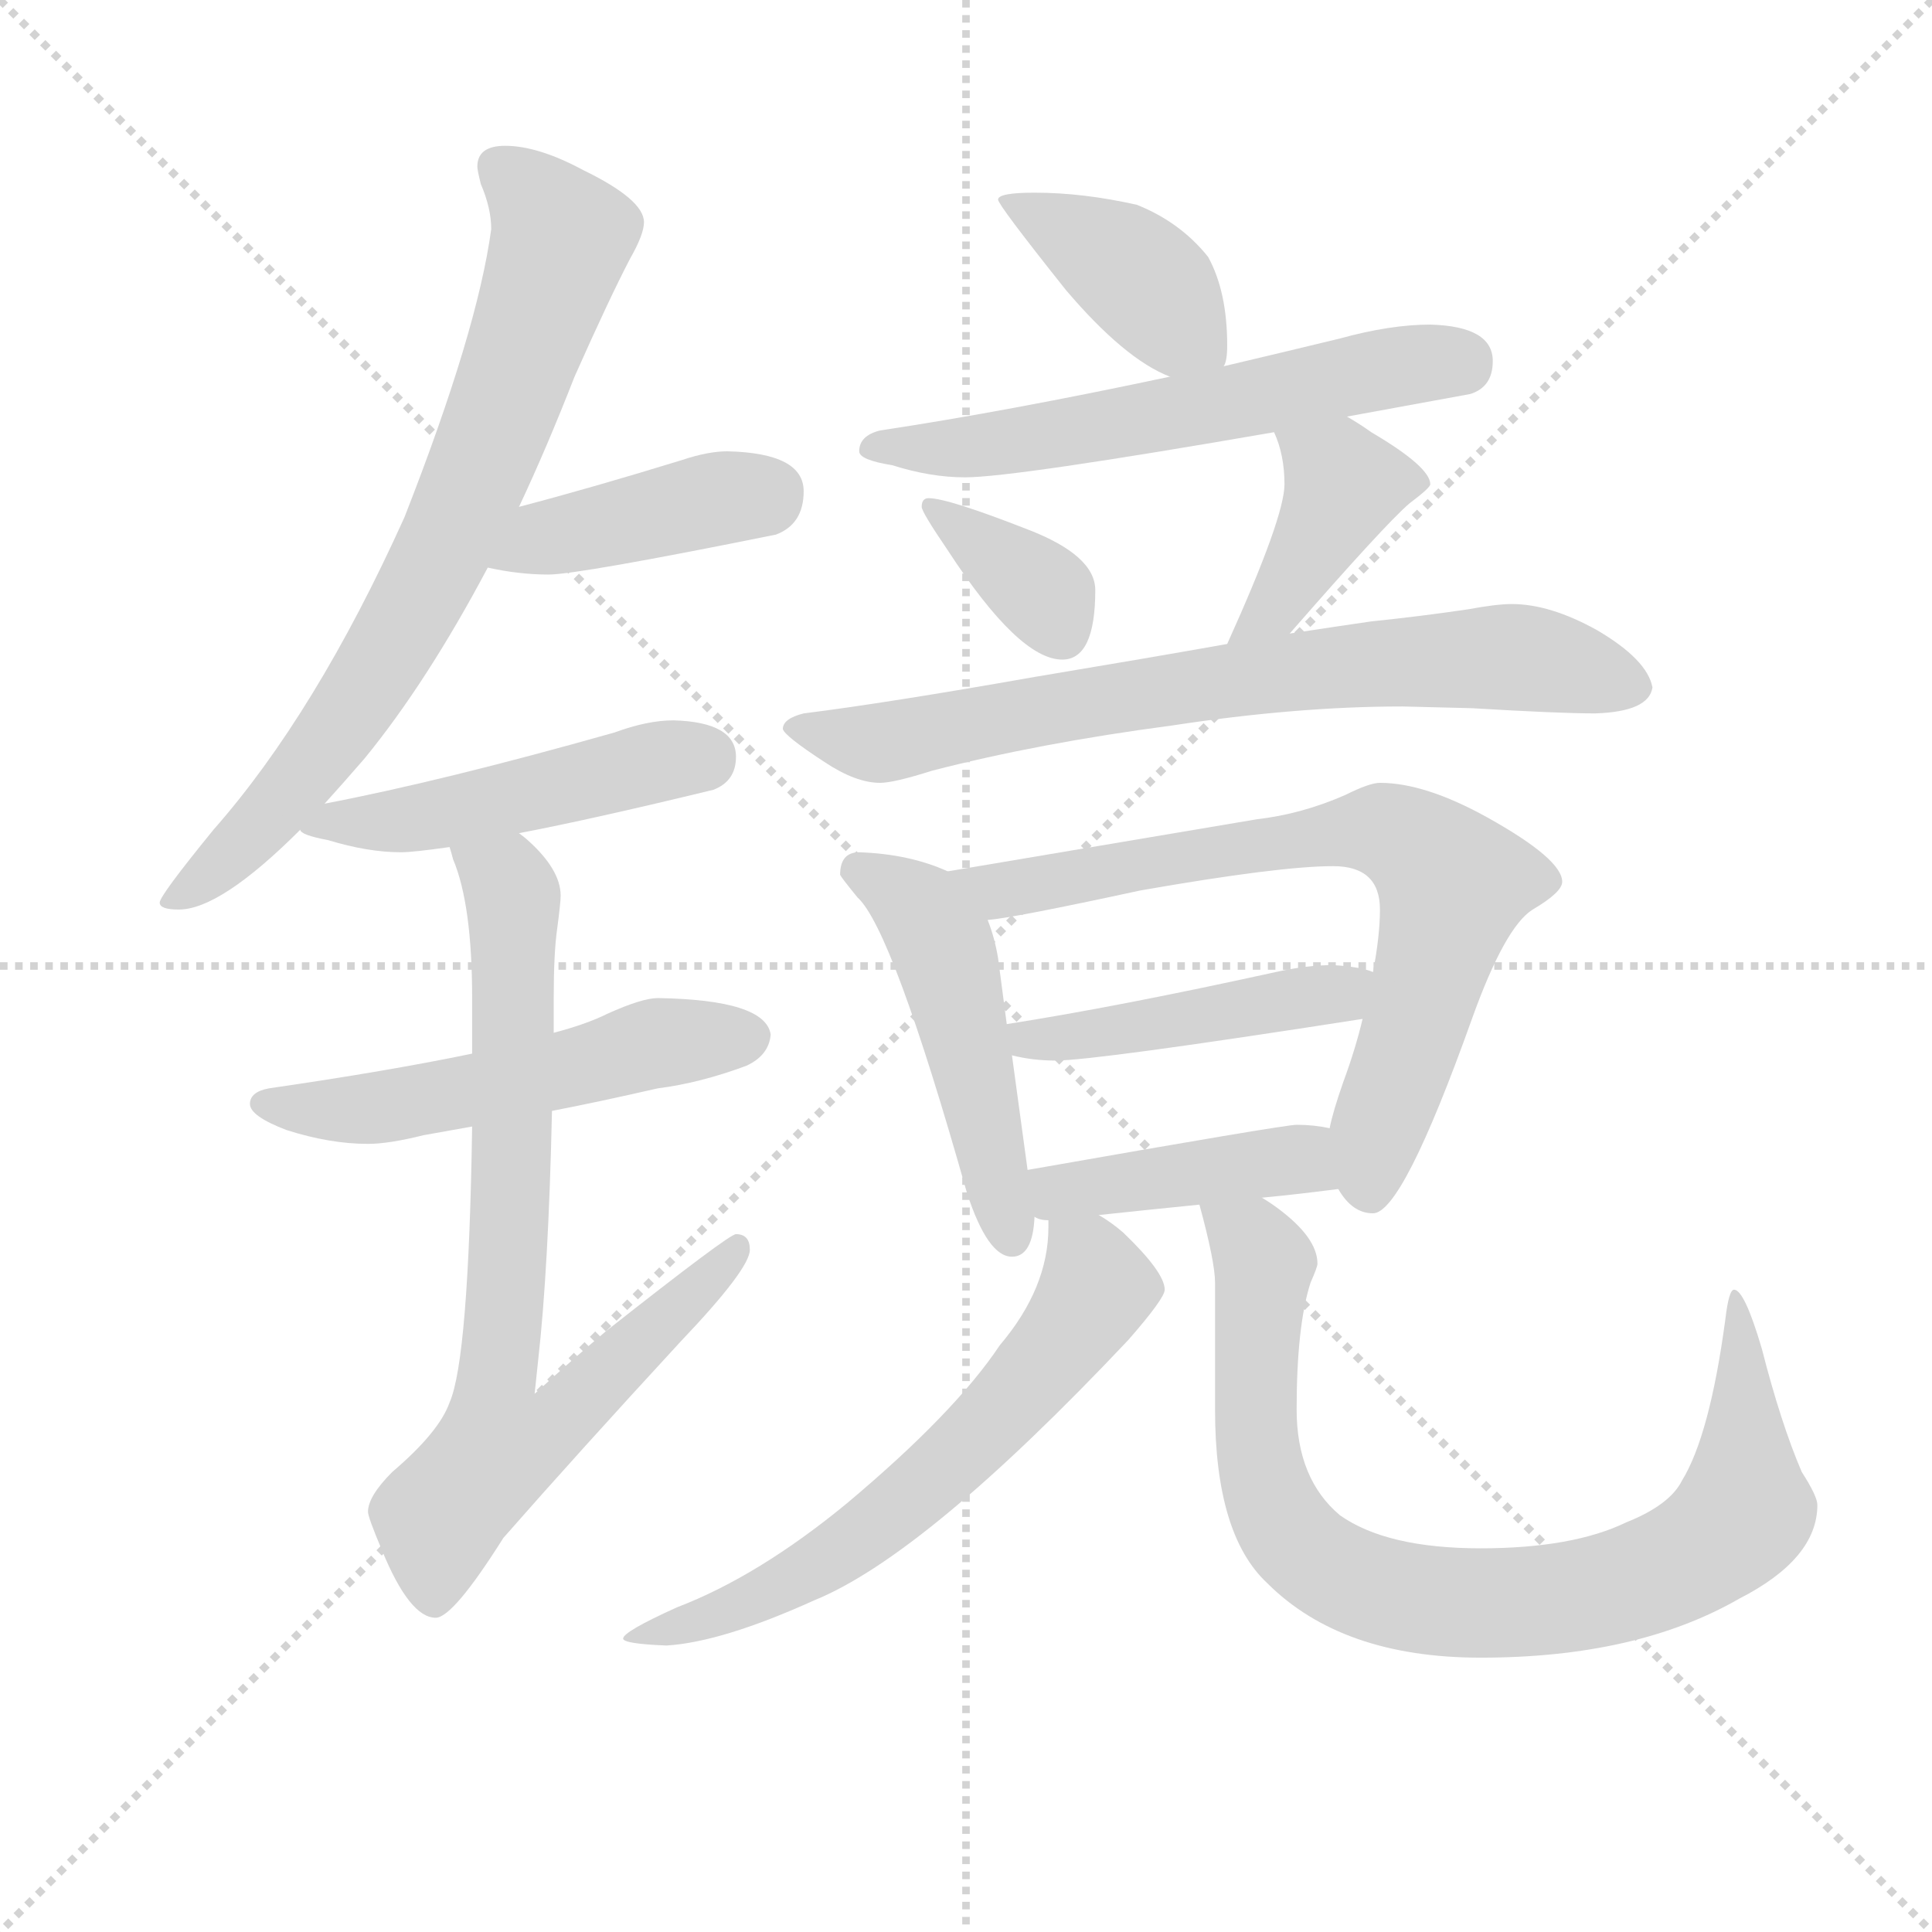 <svg version="1.1" viewBox="0 0 1024 1024" xmlns="http://www.w3.org/2000/svg">
  <g stroke="lightgray" stroke-dasharray="1,1" stroke-width="1" transform="scale(4, 4)">
    <line x1="0" y1="0" x2="256" y2="256"></line>
    <line x1="256" y1="0" x2="0" y2="256"></line>
    <line x1="128" y1="0" x2="128" y2="256"></line>
    <line x1="0" y1="128" x2="256" y2="128"></line>
  </g>
  <g transform="scale(0.92, -0.92) translate(60, -830)">
    <style type="text/css">
      
        @keyframes keyframes0 {
          from {
            stroke: blue;
            stroke-dashoffset: 763;
            stroke-width: 128;
          }
          71% {
            animation-timing-function: step-end;
            stroke: blue;
            stroke-dashoffset: 0;
            stroke-width: 128;
          }
          to {
            stroke: black;
            stroke-width: 1024;
          }
        }
        #make-me-a-hanzi-animation-0 {
          animation: keyframes0 0.871s both;
          animation-delay: 0s;
          animation-timing-function: linear;
        }
      
        @keyframes keyframes1 {
          from {
            stroke: blue;
            stroke-dashoffset: 419;
            stroke-width: 128;
          }
          58% {
            animation-timing-function: step-end;
            stroke: blue;
            stroke-dashoffset: 0;
            stroke-width: 128;
          }
          to {
            stroke: black;
            stroke-width: 1024;
          }
        }
        #make-me-a-hanzi-animation-1 {
          animation: keyframes1 0.591s both;
          animation-delay: 0.871s;
          animation-timing-function: linear;
        }
      
        @keyframes keyframes2 {
          from {
            stroke: blue;
            stroke-dashoffset: 487;
            stroke-width: 128;
          }
          61% {
            animation-timing-function: step-end;
            stroke: blue;
            stroke-dashoffset: 0;
            stroke-width: 128;
          }
          to {
            stroke: black;
            stroke-width: 1024;
          }
        }
        #make-me-a-hanzi-animation-2 {
          animation: keyframes2 0.646s both;
          animation-delay: 1.462s;
          animation-timing-function: linear;
        }
      
        @keyframes keyframes3 {
          from {
            stroke: blue;
            stroke-dashoffset: 540;
            stroke-width: 128;
          }
          64% {
            animation-timing-function: step-end;
            stroke: blue;
            stroke-dashoffset: 0;
            stroke-width: 128;
          }
          to {
            stroke: black;
            stroke-width: 1024;
          }
        }
        #make-me-a-hanzi-animation-3 {
          animation: keyframes3 0.689s both;
          animation-delay: 2.108s;
          animation-timing-function: linear;
        }
      
        @keyframes keyframes4 {
          from {
            stroke: blue;
            stroke-dashoffset: 768;
            stroke-width: 128;
          }
          71% {
            animation-timing-function: step-end;
            stroke: blue;
            stroke-dashoffset: 0;
            stroke-width: 128;
          }
          to {
            stroke: black;
            stroke-width: 1024;
          }
        }
        #make-me-a-hanzi-animation-4 {
          animation: keyframes4 0.875s both;
          animation-delay: 2.798s;
          animation-timing-function: linear;
        }
      
        @keyframes keyframes5 {
          from {
            stroke: blue;
            stroke-dashoffset: 403;
            stroke-width: 128;
          }
          57% {
            animation-timing-function: step-end;
            stroke: blue;
            stroke-dashoffset: 0;
            stroke-width: 128;
          }
          to {
            stroke: black;
            stroke-width: 1024;
          }
        }
        #make-me-a-hanzi-animation-5 {
          animation: keyframes5 0.578s both;
          animation-delay: 3.673s;
          animation-timing-function: linear;
        }
      
        @keyframes keyframes6 {
          from {
            stroke: blue;
            stroke-dashoffset: 601;
            stroke-width: 128;
          }
          66% {
            animation-timing-function: step-end;
            stroke: blue;
            stroke-dashoffset: 0;
            stroke-width: 128;
          }
          to {
            stroke: black;
            stroke-width: 1024;
          }
        }
        #make-me-a-hanzi-animation-6 {
          animation: keyframes6 0.739s both;
          animation-delay: 4.251s;
          animation-timing-function: linear;
        }
      
        @keyframes keyframes7 {
          from {
            stroke: blue;
            stroke-dashoffset: 359;
            stroke-width: 128;
          }
          54% {
            animation-timing-function: step-end;
            stroke: blue;
            stroke-dashoffset: 0;
            stroke-width: 128;
          }
          to {
            stroke: black;
            stroke-width: 1024;
          }
        }
        #make-me-a-hanzi-animation-7 {
          animation: keyframes7 0.542s both;
          animation-delay: 4.99s;
          animation-timing-function: linear;
        }
      
        @keyframes keyframes8 {
          from {
            stroke: blue;
            stroke-dashoffset: 407;
            stroke-width: 128;
          }
          57% {
            animation-timing-function: step-end;
            stroke: blue;
            stroke-dashoffset: 0;
            stroke-width: 128;
          }
          to {
            stroke: black;
            stroke-width: 1024;
          }
        }
        #make-me-a-hanzi-animation-8 {
          animation: keyframes8 0.581s both;
          animation-delay: 5.532s;
          animation-timing-function: linear;
        }
      
        @keyframes keyframes9 {
          from {
            stroke: blue;
            stroke-dashoffset: 745;
            stroke-width: 128;
          }
          71% {
            animation-timing-function: step-end;
            stroke: blue;
            stroke-dashoffset: 0;
            stroke-width: 128;
          }
          to {
            stroke: black;
            stroke-width: 1024;
          }
        }
        #make-me-a-hanzi-animation-9 {
          animation: keyframes9 0.856s both;
          animation-delay: 6.113s;
          animation-timing-function: linear;
        }
      
        @keyframes keyframes10 {
          from {
            stroke: blue;
            stroke-dashoffset: 497;
            stroke-width: 128;
          }
          62% {
            animation-timing-function: step-end;
            stroke: blue;
            stroke-dashoffset: 0;
            stroke-width: 128;
          }
          to {
            stroke: black;
            stroke-width: 1024;
          }
        }
        #make-me-a-hanzi-animation-10 {
          animation: keyframes10 0.654s both;
          animation-delay: 6.969s;
          animation-timing-function: linear;
        }
      
        @keyframes keyframes11 {
          from {
            stroke: blue;
            stroke-dashoffset: 739;
            stroke-width: 128;
          }
          71% {
            animation-timing-function: step-end;
            stroke: blue;
            stroke-dashoffset: 0;
            stroke-width: 128;
          }
          to {
            stroke: black;
            stroke-width: 1024;
          }
        }
        #make-me-a-hanzi-animation-11 {
          animation: keyframes11 0.851s both;
          animation-delay: 7.624s;
          animation-timing-function: linear;
        }
      
        @keyframes keyframes12 {
          from {
            stroke: blue;
            stroke-dashoffset: 461;
            stroke-width: 128;
          }
          60% {
            animation-timing-function: step-end;
            stroke: blue;
            stroke-dashoffset: 0;
            stroke-width: 128;
          }
          to {
            stroke: black;
            stroke-width: 1024;
          }
        }
        #make-me-a-hanzi-animation-12 {
          animation: keyframes12 0.625s both;
          animation-delay: 8.475s;
          animation-timing-function: linear;
        }
      
        @keyframes keyframes13 {
          from {
            stroke: blue;
            stroke-dashoffset: 424;
            stroke-width: 128;
          }
          58% {
            animation-timing-function: step-end;
            stroke: blue;
            stroke-dashoffset: 0;
            stroke-width: 128;
          }
          to {
            stroke: black;
            stroke-width: 1024;
          }
        }
        #make-me-a-hanzi-animation-13 {
          animation: keyframes13 0.595s both;
          animation-delay: 9.1s;
          animation-timing-function: linear;
        }
      
        @keyframes keyframes14 {
          from {
            stroke: blue;
            stroke-dashoffset: 644;
            stroke-width: 128;
          }
          68% {
            animation-timing-function: step-end;
            stroke: blue;
            stroke-dashoffset: 0;
            stroke-width: 128;
          }
          to {
            stroke: black;
            stroke-width: 1024;
          }
        }
        #make-me-a-hanzi-animation-14 {
          animation: keyframes14 0.774s both;
          animation-delay: 9.695s;
          animation-timing-function: linear;
        }
      
        @keyframes keyframes15 {
          from {
            stroke: blue;
            stroke-dashoffset: 865;
            stroke-width: 128;
          }
          74% {
            animation-timing-function: step-end;
            stroke: blue;
            stroke-dashoffset: 0;
            stroke-width: 128;
          }
          to {
            stroke: black;
            stroke-width: 1024;
          }
        }
        #make-me-a-hanzi-animation-15 {
          animation: keyframes15 0.954s both;
          animation-delay: 10.47s;
          animation-timing-function: linear;
        }
      
    </style>
    
      <path d="M 231 746 Q 215 746 215 734 Q 215 732 217 724 Q 223 710 223 698 Q 215 639 173 532 Q 122 419 63 352 Q 32 314 32 310 Q 32 306 43 306 Q 67 306 113 352 L 127 367 Q 137 378 150 393 Q 186 437 221 503 L 239 538 Q 255 572 271 613 Q 291 658 303 681 Q 311 695 311 702 Q 311 715 276 732 Q 250 746 231 746 Z" fill="lightgray"></path>
    
      <path d="M 221 503 Q 239 499 256 499 Q 273 499 387 522 Q 403 528 403 547 Q 403 569 359 570 Q 348 570 333 565 Q 281 549 239 538 C 210 530 192 509 221 503 Z" fill="lightgray"></path>
    
      <path d="M 113 352 Q 113 349 129 346 Q 152 339 171 339 Q 178 339 199 342 L 239 350 Q 281 358 351 375 Q 364 380 364 394 Q 364 414 328 415 Q 313 415 294 408 Q 195 380 127 367 C 98 361 97 361 113 352 Z" fill="lightgray"></path>
    
      <path d="M 212 223 Q 164 213 95 203 Q 84 201 84 194 Q 84 187 105 179 Q 130 171 152 171 Q 164 171 184 176 Q 195 178 212 181 L 258 190 Q 284 195 319 203 Q 343 206 370 216 Q 383 222 384 234 Q 381 254 319 255 Q 310 255 290 246 Q 278 240 259 235 L 212 223 Z" fill="lightgray"></path>
    
      <path d="M 199 342 Q 200 339 201 335 Q 212 309 212 255 L 212 223 L 212 181 Q 210 47 199 22 Q 193 5 166 -18 Q 152 -32 152 -41 Q 152 -44 160 -63 Q 176 -102 191 -102 Q 201 -102 230 -56 Q 273 -7 332 57 Q 372 99 372 110 Q 372 119 364 119 Q 360 119 289 63 Q 270 47 248 27 Q 249 36 250 46 Q 256 99 258 190 L 259 235 L 259 255 Q 259 281 261 295 Q 263 310 263 314 Q 263 329 244 346 Q 243 347 239 350 C 217 371 190 371 199 342 Z" fill="lightgray"></path>
    
      <path d="M 536 719 Q 515 719 515 715 Q 515 712 554 663 Q 588 623 614 613 C 640 602 640 602 645 619 Q 647 622 647 631 Q 647 662 636 682 Q 620 702 595 712 Q 564 719 536 719 Z" fill="lightgray"></path>
    
      <path d="M 614 613 Q 520 593 447 582 Q 435 579 435 570 Q 435 565 454 562 Q 476 555 496 555 Q 524 555 674 581 L 716 590 Q 749 596 787 603 Q 800 607 800 622 Q 800 642 764 643 Q 741 643 712 635 Q 679 627 645 619 L 614 613 Z" fill="lightgray"></path>
    
      <path d="M 475 543 Q 471 543 471 538 Q 471 535 486 513 Q 527 450 552 450 Q 571 450 571 490 Q 571 510 532 525 Q 486 543 475 543 Z" fill="lightgray"></path>
    
      <path d="M 674 581 Q 680 568 680 551 Q 680 532 647 459 C 635 432 663 442 683 465 Q 738 528 752 540 Q 764 549 764 551 Q 764 561 730 581 Q 723 586 716 590 C 690 605 663 609 674 581 Z" fill="lightgray"></path>
    
      <path d="M 647 459 Q 602 451 536 440 Q 451 425 403 419 Q 391 416 391 410 Q 392 406 415 391 Q 433 379 447 379 Q 455 379 477 386 Q 539 402 615 412 Q 687 423 748 423 L 788 422 Q 838 419 859 419 Q 890 420 892 434 Q 889 450 860 467 Q 833 482 811 482 Q 802 482 786 479 Q 759 475 730 472 Q 716 470 683 465 L 647 459 Z" fill="lightgray"></path>
    
      <path d="M 435 339 Q 424 339 424 326 Q 425 324 434 313 Q 454 295 497 143 Q 509 106 523 106 Q 535 106 536 129 L 532 156 L 523 222 L 520 240 L 515 278 Q 513 290 509 300 C 501 322 501 322 486 328 Q 464 338 435 339 Z" fill="lightgray"></path>
    
      <path d="M 711 145 Q 719 131 731 131 Q 748 131 788 243 Q 807 296 823 306 Q 840 316 840 322 Q 840 335 797 359 Q 761 379 735 379 Q 729 379 715 372 Q 690 361 664 358 L 486 328 C 456 323 479 296 509 300 Q 523 301 597 317 Q 677 331 708 331 Q 735 331 735 306 Q 735 291 731 270 L 725 243 Q 721 226 714 207 Q 708 190 706 180 C 700 157 700 157 711 145 Z" fill="lightgray"></path>
    
      <path d="M 523 222 Q 535 219 548 219 Q 571 219 725 243 C 755 248 760 261 731 270 Q 724 273 708 274 Q 693 274 675 270 Q 584 250 520 240 C 490 235 494 228 523 222 Z" fill="lightgray"></path>
    
      <path d="M 536 129 Q 539 127 544 127 L 573 130 Q 601 133 631 136 L 667 140 Q 688 142 711 145 C 741 149 736 175 706 180 Q 697 182 687 182 Q 680 182 532 156 C 502 151 507 138 536 129 Z" fill="lightgray"></path>
    
      <path d="M 544 127 L 544 123 Q 544 88 516 55 Q 490 16 428 -36 Q 377 -78 330 -96 Q 299 -110 299 -114 Q 299 -117 324 -118 Q 356 -116 409 -92 Q 473 -66 590 58 Q 611 82 611 87 Q 611 97 587 120 Q 580 126 573 130 C 548 147 545 149 544 127 Z" fill="lightgray"></path>
    
      <path d="M 631 136 Q 640 103 640 91 L 640 18 Q 640 -54 670 -82 Q 713 -125 793 -125 Q 883 -125 942 -91 Q 987 -68 987 -37 Q 987 -32 978 -18 Q 966 10 955 53 Q 945 87 939 87 Q 936 87 934 70 Q 925 3 909 -23 Q 902 -37 877 -47 Q 846 -62 793 -62 Q 739 -62 712 -43 Q 687 -22 687 18 Q 687 66 695 91 Q 699 100 699 102 Q 699 117 676 134 Q 672 137 667 140 C 643 158 624 165 631 136 Z" fill="lightgray"></path>
    
    
      <clipPath id="make-me-a-hanzi-clip-0">
        <path d="M 231 746 Q 215 746 215 734 Q 215 732 217 724 Q 223 710 223 698 Q 215 639 173 532 Q 122 419 63 352 Q 32 314 32 310 Q 32 306 43 306 Q 67 306 113 352 L 127 367 Q 137 378 150 393 Q 186 437 221 503 L 239 538 Q 255 572 271 613 Q 291 658 303 681 Q 311 695 311 702 Q 311 715 276 732 Q 250 746 231 746 Z"></path>
      </clipPath>
      <path clip-path="url(#make-me-a-hanzi-clip-0)" d="M 228 734 L 264 693 L 215 556 L 165 456 L 122 393 L 81 345 L 38 310" fill="none" id="make-me-a-hanzi-animation-0" stroke-dasharray="635 1270" stroke-linecap="round"></path>
    
      <clipPath id="make-me-a-hanzi-clip-1">
        <path d="M 221 503 Q 239 499 256 499 Q 273 499 387 522 Q 403 528 403 547 Q 403 569 359 570 Q 348 570 333 565 Q 281 549 239 538 C 210 530 192 509 221 503 Z"></path>
      </clipPath>
      <path clip-path="url(#make-me-a-hanzi-clip-1)" d="M 228 507 L 257 521 L 385 547" fill="none" id="make-me-a-hanzi-animation-1" stroke-dasharray="291 582" stroke-linecap="round"></path>
    
      <clipPath id="make-me-a-hanzi-clip-2">
        <path d="M 113 352 Q 113 349 129 346 Q 152 339 171 339 Q 178 339 199 342 L 239 350 Q 281 358 351 375 Q 364 380 364 394 Q 364 414 328 415 Q 313 415 294 408 Q 195 380 127 367 C 98 361 97 361 113 352 Z"></path>
      </clipPath>
      <path clip-path="url(#make-me-a-hanzi-clip-2)" d="M 118 354 L 188 359 L 345 394" fill="none" id="make-me-a-hanzi-animation-2" stroke-dasharray="359 718" stroke-linecap="round"></path>
    
      <clipPath id="make-me-a-hanzi-clip-3">
        <path d="M 212 223 Q 164 213 95 203 Q 84 201 84 194 Q 84 187 105 179 Q 130 171 152 171 Q 164 171 184 176 Q 195 178 212 181 L 258 190 Q 284 195 319 203 Q 343 206 370 216 Q 383 222 384 234 Q 381 254 319 255 Q 310 255 290 246 Q 278 240 259 235 L 212 223 Z"></path>
      </clipPath>
      <path clip-path="url(#make-me-a-hanzi-clip-3)" d="M 93 195 L 163 192 L 318 229 L 372 233" fill="none" id="make-me-a-hanzi-animation-3" stroke-dasharray="412 824" stroke-linecap="round"></path>
    
      <clipPath id="make-me-a-hanzi-clip-4">
        <path d="M 199 342 Q 200 339 201 335 Q 212 309 212 255 L 212 223 L 212 181 Q 210 47 199 22 Q 193 5 166 -18 Q 152 -32 152 -41 Q 152 -44 160 -63 Q 176 -102 191 -102 Q 201 -102 230 -56 Q 273 -7 332 57 Q 372 99 372 110 Q 372 119 364 119 Q 360 119 289 63 Q 270 47 248 27 Q 249 36 250 46 Q 256 99 258 190 L 259 235 L 259 255 Q 259 281 261 295 Q 263 310 263 314 Q 263 329 244 346 Q 243 347 239 350 C 217 371 190 371 199 342 Z"></path>
      </clipPath>
      <path clip-path="url(#make-me-a-hanzi-clip-4)" d="M 206 340 L 232 322 L 236 304 L 236 182 L 226 34 L 254 31 L 267 16 L 226 -7 L 197 -39 L 190 -92" fill="none" id="make-me-a-hanzi-animation-4" stroke-dasharray="640 1280" stroke-linecap="round"></path>
    
      <clipPath id="make-me-a-hanzi-clip-5">
        <path d="M 536 719 Q 515 719 515 715 Q 515 712 554 663 Q 588 623 614 613 C 640 602 640 602 645 619 Q 647 622 647 631 Q 647 662 636 682 Q 620 702 595 712 Q 564 719 536 719 Z"></path>
      </clipPath>
      <path clip-path="url(#make-me-a-hanzi-clip-5)" d="M 519 715 L 593 673 L 635 627" fill="none" id="make-me-a-hanzi-animation-5" stroke-dasharray="275 550" stroke-linecap="round"></path>
    
      <clipPath id="make-me-a-hanzi-clip-6">
        <path d="M 614 613 Q 520 593 447 582 Q 435 579 435 570 Q 435 565 454 562 Q 476 555 496 555 Q 524 555 674 581 L 716 590 Q 749 596 787 603 Q 800 607 800 622 Q 800 642 764 643 Q 741 643 712 635 Q 679 627 645 619 L 614 613 Z"></path>
      </clipPath>
      <path clip-path="url(#make-me-a-hanzi-clip-6)" d="M 441 572 L 521 575 L 737 618 L 782 620" fill="none" id="make-me-a-hanzi-animation-6" stroke-dasharray="473 946" stroke-linecap="round"></path>
    
      <clipPath id="make-me-a-hanzi-clip-7">
        <path d="M 475 543 Q 471 543 471 538 Q 471 535 486 513 Q 527 450 552 450 Q 571 450 571 490 Q 571 510 532 525 Q 486 543 475 543 Z"></path>
      </clipPath>
      <path clip-path="url(#make-me-a-hanzi-clip-7)" d="M 478 537 L 539 490 L 551 467" fill="none" id="make-me-a-hanzi-animation-7" stroke-dasharray="231 462" stroke-linecap="round"></path>
    
      <clipPath id="make-me-a-hanzi-clip-8">
        <path d="M 674 581 Q 680 568 680 551 Q 680 532 647 459 C 635 432 663 442 683 465 Q 738 528 752 540 Q 764 549 764 551 Q 764 561 730 581 Q 723 586 716 590 C 690 605 663 609 674 581 Z"></path>
      </clipPath>
      <path clip-path="url(#make-me-a-hanzi-clip-8)" d="M 758 553 L 714 551 L 678 484 L 664 471 L 652 469" fill="none" id="make-me-a-hanzi-animation-8" stroke-dasharray="279 558" stroke-linecap="round"></path>
    
      <clipPath id="make-me-a-hanzi-clip-9">
        <path d="M 647 459 Q 602 451 536 440 Q 451 425 403 419 Q 391 416 391 410 Q 392 406 415 391 Q 433 379 447 379 Q 455 379 477 386 Q 539 402 615 412 Q 687 423 748 423 L 788 422 Q 838 419 859 419 Q 890 420 892 434 Q 889 450 860 467 Q 833 482 811 482 Q 802 482 786 479 Q 759 475 730 472 Q 716 470 683 465 L 647 459 Z"></path>
      </clipPath>
      <path clip-path="url(#make-me-a-hanzi-clip-9)" d="M 399 411 L 445 402 L 645 438 L 808 452 L 881 435" fill="none" id="make-me-a-hanzi-animation-9" stroke-dasharray="617 1234" stroke-linecap="round"></path>
    
      <clipPath id="make-me-a-hanzi-clip-10">
        <path d="M 435 339 Q 424 339 424 326 Q 425 324 434 313 Q 454 295 497 143 Q 509 106 523 106 Q 535 106 536 129 L 532 156 L 523 222 L 520 240 L 515 278 Q 513 290 509 300 C 501 322 501 322 486 328 Q 464 338 435 339 Z"></path>
      </clipPath>
      <path clip-path="url(#make-me-a-hanzi-clip-10)" d="M 433 329 L 470 306 L 483 285 L 523 117" fill="none" id="make-me-a-hanzi-animation-10" stroke-dasharray="369 738" stroke-linecap="round"></path>
    
      <clipPath id="make-me-a-hanzi-clip-11">
        <path d="M 711 145 Q 719 131 731 131 Q 748 131 788 243 Q 807 296 823 306 Q 840 316 840 322 Q 840 335 797 359 Q 761 379 735 379 Q 729 379 715 372 Q 690 361 664 358 L 486 328 C 456 323 479 296 509 300 Q 523 301 597 317 Q 677 331 708 331 Q 735 331 735 306 Q 735 291 731 270 L 725 243 Q 721 226 714 207 Q 708 190 706 180 C 700 157 700 157 711 145 Z"></path>
      </clipPath>
      <path clip-path="url(#make-me-a-hanzi-clip-11)" d="M 494 327 L 518 317 L 731 352 L 763 337 L 777 320 L 757 240 L 734 178 L 729 143" fill="none" id="make-me-a-hanzi-animation-11" stroke-dasharray="611 1222" stroke-linecap="round"></path>
    
      <clipPath id="make-me-a-hanzi-clip-12">
        <path d="M 523 222 Q 535 219 548 219 Q 571 219 725 243 C 755 248 760 261 731 270 Q 724 273 708 274 Q 693 274 675 270 Q 584 250 520 240 C 490 235 494 228 523 222 Z"></path>
      </clipPath>
      <path clip-path="url(#make-me-a-hanzi-clip-12)" d="M 527 237 L 533 231 L 562 233 L 709 255 L 725 264" fill="none" id="make-me-a-hanzi-animation-12" stroke-dasharray="333 666" stroke-linecap="round"></path>
    
      <clipPath id="make-me-a-hanzi-clip-13">
        <path d="M 536 129 Q 539 127 544 127 L 573 130 Q 601 133 631 136 L 667 140 Q 688 142 711 145 C 741 149 736 175 706 180 Q 697 182 687 182 Q 680 182 532 156 C 502 151 507 138 536 129 Z"></path>
      </clipPath>
      <path clip-path="url(#make-me-a-hanzi-clip-13)" d="M 542 137 L 575 149 L 689 162 L 703 150" fill="none" id="make-me-a-hanzi-animation-13" stroke-dasharray="296 592" stroke-linecap="round"></path>
    
      <clipPath id="make-me-a-hanzi-clip-14">
        <path d="M 544 127 L 544 123 Q 544 88 516 55 Q 490 16 428 -36 Q 377 -78 330 -96 Q 299 -110 299 -114 Q 299 -117 324 -118 Q 356 -116 409 -92 Q 473 -66 590 58 Q 611 82 611 87 Q 611 97 587 120 Q 580 126 573 130 C 548 147 545 149 544 127 Z"></path>
      </clipPath>
      <path clip-path="url(#make-me-a-hanzi-clip-14)" d="M 552 125 L 568 103 L 571 86 L 549 52 L 497 -4 L 441 -52 L 393 -82 L 315 -114 L 303 -114" fill="none" id="make-me-a-hanzi-animation-14" stroke-dasharray="516 1032" stroke-linecap="round"></path>
    
      <clipPath id="make-me-a-hanzi-clip-15">
        <path d="M 631 136 Q 640 103 640 91 L 640 18 Q 640 -54 670 -82 Q 713 -125 793 -125 Q 883 -125 942 -91 Q 987 -68 987 -37 Q 987 -32 978 -18 Q 966 10 955 53 Q 945 87 939 87 Q 936 87 934 70 Q 925 3 909 -23 Q 902 -37 877 -47 Q 846 -62 793 -62 Q 739 -62 712 -43 Q 687 -22 687 18 Q 687 66 695 91 Q 699 100 699 102 Q 699 117 676 134 Q 672 137 667 140 C 643 158 624 165 631 136 Z"></path>
      </clipPath>
      <path clip-path="url(#make-me-a-hanzi-clip-15)" d="M 638 127 L 661 114 L 668 99 L 664 9 L 677 -45 L 694 -66 L 712 -77 L 770 -93 L 861 -87 L 910 -70 L 940 -47 L 945 -37 L 945 8 L 940 83" fill="none" id="make-me-a-hanzi-animation-15" stroke-dasharray="737 1474" stroke-linecap="round"></path>
    
  </g>
</svg>